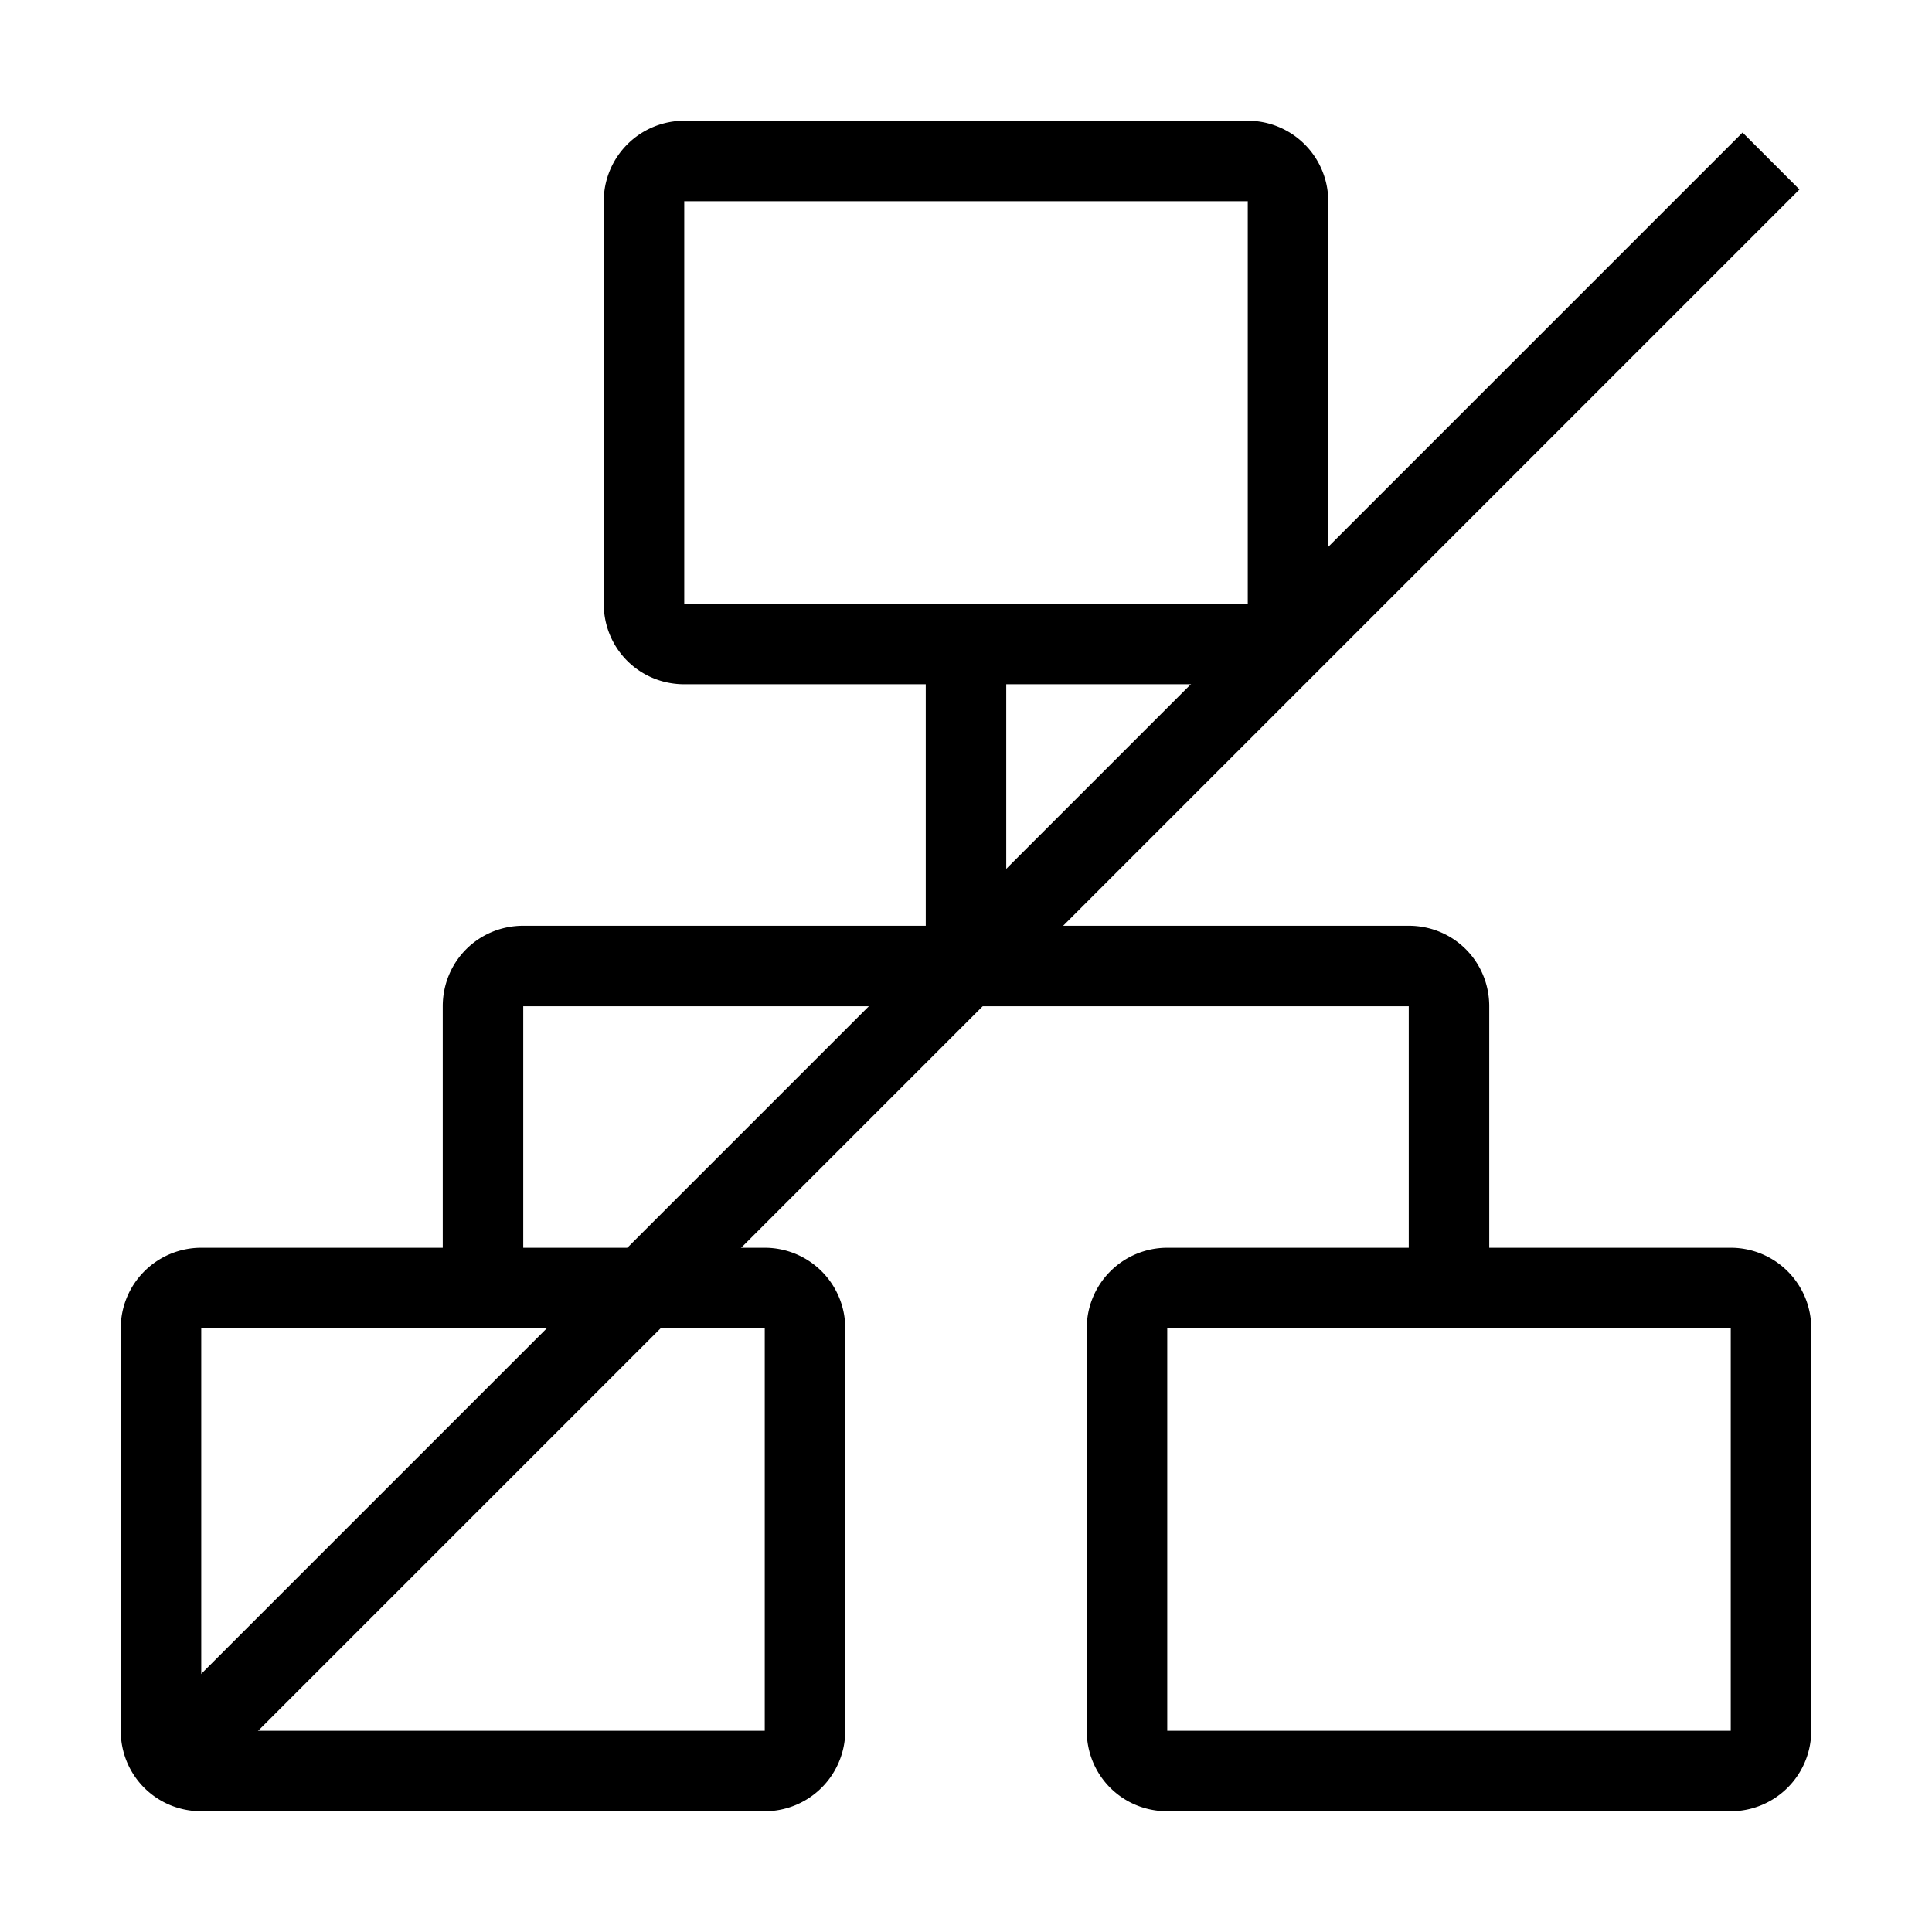 <svg width="24" height="24" fill="none" xmlns="http://www.w3.org/2000/svg">
	<path
		d="M12 8v4M6 16v-3.5c0-.28.22-.5.5-.5h11c.28 0 .5.22.5.5V16M16 2.5a.5.5 0 0 0-.5-.5h-7a.5.5 0 0 0-.5.5v5c0 .28.22.5.5.5h7a.5.5 0 0 0 .5-.5v-5ZM22 16.5a.5.5 0 0 0-.5-.5h-7a.5.5 0 0 0-.5.5v5c0 .28.22.5.5.5h7a.5.5 0 0 0 .5-.5v-5ZM10 16.5a.5.5 0 0 0-.5-.5h-7a.5.5 0 0 0-.5.5v5c0 .28.22.5.5.5h7a.5.5 0 0 0 .5-.5v-5Z"
		stroke="currentColor" strokeLinecap="round" strokeLinejoin="round" />
	<path d="M22 2L2 22" stroke="currentColor" strokeLinecap="round" strokeLinejoin="round" />
</svg>